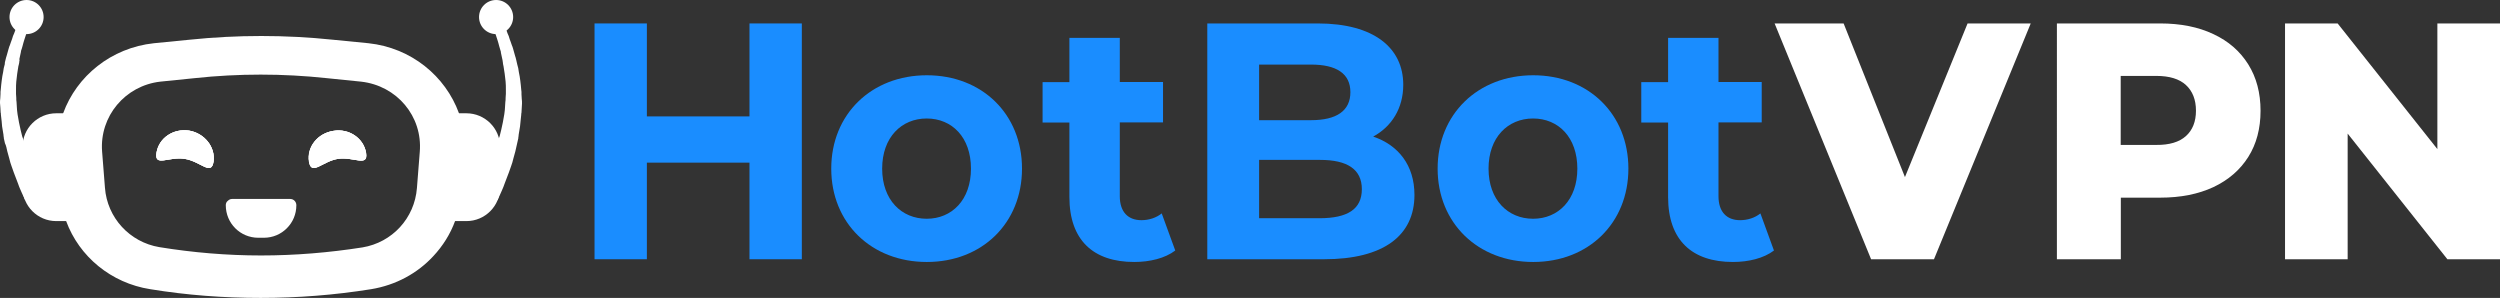 <?xml version="1.0" encoding="utf-8"?>
<!-- Generator: Adobe Illustrator 22.0.1, SVG Export Plug-In . SVG Version: 6.00 Build 0)  -->
<svg version="1.1" id="Layer_1" xmlns="http://www.w3.org/2000/svg" xmlns:xlink="http://www.w3.org/1999/xlink" x="0px" y="0px"
	 viewBox="0 0 1920 228.8" enable-background="new 0 0 1920 228.8" xml:space="preserve">
<rect x="0" y="0" width="1920" height="228.8" fill="#333333" stroke="none"/>
<g>
	<g>
		<g>
			<g>
				<g id="XMLID_146_">
					<g id="XMLID_152_">
						<path id="XMLID_153_" fill="#FFFFFF" d="M71.5,169.8H43.2c-14.4,0-25.9-11.7-25.9-25.9v-31C17.3,98.5,29,87,43.2,87h28.3
							V169.8z"/>
					</g>
					<g id="XMLID_147_">
						<g id="XMLID_150_">
							<path id="XMLID_151_" fill="#FFFFFF" d="M19.3,153.7c0,0-0.9-2-2.6-5.7c-0.7-1.8-1.8-3.8-2.7-6.6c-0.5-1.3-1.1-2.7-1.6-4.2
								c-0.5-1.6-1.3-3.1-1.8-4.7c-0.5-1.6-1.1-3.3-1.8-5.1c-0.2-0.9-0.7-1.8-0.9-2.7c-0.2-0.9-0.5-2-0.7-2.7c-0.5-2-1.1-4-1.6-5.8
								c-0.2-1.1-0.5-2-0.7-3.1s-0.7-2.2-1.1-3.1c-0.2-1.1-0.5-2.2-0.7-3.1c-0.2-0.5-0.2-1.1-0.2-1.6c-0.2-0.5-0.2-1.1-0.2-1.6
								C2.3,101.5,2,99.1,1.6,97c-0.2-2.6-0.4-4.9-0.7-7.1l-0.2-1.8c0-0.7,0-1.1-0.2-1.8l-0.2-3.6L0,79.1c0-1.1,0-2.2,0.2-3.5
								c0-1.1,0.2-2.2,0.2-3.5v-1.6c0-0.7,0.2-1.1,0.2-1.8C0.8,66.5,1,64.1,1.3,62c0.2-2.2,0.7-4.6,1.1-6.6c0.2-2.2,0.7-4.2,1.3-6.2
								C3.6,48.1,4,47,4.2,46.1c0.2-0.5,0.2-1.1,0.4-1.6C4.8,44,4.8,43.4,5,43.2c0.5-2,1.1-3.8,1.6-5.7C6.8,37,6.8,36.6,7,36.2
								c0.2-0.4,0.2-0.9,0.5-1.3c0.2-0.9,0.7-1.6,0.9-2.6c0.7-1.6,1.1-3.1,1.6-4.7c0.7-1.3,1.1-2.7,1.6-4s1.1-2.6,1.6-3.6
								c0.5-1.1,1.1-2,1.3-3.1c1.6-3.6,2.7-5.8,2.7-5.8l7.3,3.5c0,0-0.7,2-2.2,5.7c-0.4,0.9-0.7,2-1.1,2.9c-0.4,1.1-0.7,2.2-1.3,3.6
								c-0.4,1.3-0.9,2.6-1.3,4c-0.4,1.3-0.9,2.9-1.3,4.6c-0.2,0.7-0.5,1.6-0.7,2.4c-0.2,0.2-0.2,0.7-0.4,1.1c0,0.4-0.2,0.9-0.2,1.3
								c-0.4,1.6-0.7,3.5-1.1,5.1c0.1,0.5,0.1,0.8,0.1,1.2c-0.2,0.5-0.2,0.9-0.2,1.3c-0.2,1.1-0.4,2.2-0.7,3.1
								c-0.2,2-0.7,3.8-0.9,5.8s-0.4,4-0.7,6c-0.2,2-0.2,4-0.2,6.2c0,0.5,0,1.1,0,1.6v1.6c0,1.1,0.2,2.2,0.2,3.1
								c0,1.1,0,2.2,0.2,3.1l0.2,3.3l0.2,3.1c0,0.5,0.2,1.1,0.2,1.6l0.2,1.6c0.4,2,0.7,4.2,1.1,6.2c0.5,2,0.9,4,1.3,6
								c0.2,0.5,0.2,1.1,0.4,1.6s0.2,1.1,0.4,1.6c0.2,1.1,0.5,2,0.9,2.9c0.2,1.1,0.5,2,0.7,2.7c0.2,0.9,0.5,2,0.9,2.7
								c0.7,1.8,1.3,3.6,2,5.3c0.2,0.9,0.7,1.8,0.9,2.6c0.4,0.9,0.7,1.6,1.1,2.4c0.7,1.6,1.3,3.1,2,4.7c0.7,1.6,1.3,2.7,2,4.2
								c0.7,1.3,1.1,2.6,1.8,3.6c1.1,2.2,2.2,4.6,3.1,6.2c1.8,3.5,2.7,5.5,2.7,5.5L19.3,153.7z"/>
						</g>
						<g id="XMLID_148_">
							<circle id="XMLID_149_" fill="#FFFFFF" cx="20.4" cy="13.1" r="13.1"/>
						</g>
					</g>
				</g>
				<g id="XMLID_138_">
					<g id="XMLID_144_">
						<path id="XMLID_145_" fill="#FFFFFF" d="M329.9,169.8h28.3c14.4,0,25.9-11.7,25.9-25.9v-31c0-14.4-11.7-25.9-25.9-25.9h-28.3
							V169.8z"/>
					</g>
					<g id="XMLID_139_">
						<g id="XMLID_142_">
							<path id="XMLID_143_" fill="#FFFFFF" d="M382.1,153.7c0,0,0.9-2,2.6-5.7c0.7-1.8,1.8-3.8,2.7-6.6c0.5-1.3,1.1-2.7,1.6-4.2
								c0.5-1.6,1.3-3.1,1.8-4.7s1.1-3.3,1.8-5.1c0.2-0.9,0.7-1.8,0.9-2.7c0.2-0.9,0.5-2,0.7-2.7c0.5-2,1.1-4,1.6-5.8
								c0.2-1.1,0.5-2,0.7-3.1s0.5-2.2,0.7-3.1c0.2-1.1,0.5-2.2,0.7-3.1c0.2-0.5,0.2-1.1,0.2-1.6c0.2-0.5,0.2-1.1,0.2-1.6
								c0.4-2.2,0.7-4.6,1.1-6.7c0.2-2.2,0.5-4.6,0.7-6.9l0.2-1.8c0-0.7,0-1.1,0.2-1.8l0.2-3.6l0.2-3.5c0-1.1,0-2.2-0.2-3.5
								c0-1.1-0.2-2.2-0.2-3.5v-1.8c0-0.7-0.2-1.1-0.2-1.8c-0.2-2.2-0.4-4.6-0.7-6.7c-0.2-2.2-0.7-4.6-1.1-6.6
								c-0.2-2.2-0.7-4.2-1.3-6.2c-0.2-1.1-0.5-2-0.7-3.1c-0.2-0.5-0.2-1.1-0.4-1.6c-0.2-0.5-0.2-1.1-0.4-1.3
								c-0.5-2-1.1-3.8-1.6-5.7c-0.2-0.5-0.2-0.9-0.4-1.3c-0.2-0.4-0.2-0.9-0.5-1.3c-0.2-0.9-0.7-1.6-0.9-2.6
								c-0.7-1.6-1.1-3.1-1.6-4.7c-0.7-1.3-1.1-2.7-1.6-4s-1.1-2.6-1.6-3.6c-0.5-1.1-1.1-2-1.3-3.1c-1.6-3.6-2.7-5.8-2.7-5.8
								l-7.3,3.5c0,0,0.7,2,2.2,5.7c0.4,0.9,0.7,2,1.1,2.9c0.4,1.1,0.7,2.2,1.3,3.6c0.4,1.3,0.9,2.6,1.3,4c0.4,1.3,0.9,2.9,1.3,4.6
								c0.2,0.7,0.5,1.6,0.7,2.4c0.2,0.4,0.2,0.7,0.4,1.3c0.2,0.4,0.2,0.9,0.2,1.3c0.4,1.6,0.7,3.5,1.1,5.1c0.2,0.5,0.2,0.9,0.2,1.3
								c0.2,0.5,0.2,0.9,0.2,1.3c0.2,0.9,0.2,2,0.5,2.7c0.2,2,0.7,3.8,0.9,5.8s0.4,4,0.7,6c0.2,2,0.2,4,0.2,6.2c0,0.5,0,1.1,0,1.6
								v1.6c0,1.1-0.2,2.2-0.2,3.1c0,1.1,0,2.2-0.2,3.1l-0.2,3.1l-0.2,3.1c0,0.5-0.2,1.1-0.2,1.6l-0.2,1.6c-0.4,2-0.7,4.2-1.1,6.2
								c-0.5,2-0.9,4-1.3,6c-0.2,0.5-0.2,1.1-0.4,1.6c-0.2,0.5-0.2,1.1-0.4,1.6c-0.2,1.1-0.5,2-0.9,2.9c-0.2,1.1-0.5,2-0.7,2.7
								c-0.2,0.9-0.5,2-0.9,2.7c-0.7,1.8-1.3,3.6-2,5.3c-0.2,0.9-0.7,1.8-0.9,2.6c-0.4,0.9-0.7,1.6-1.1,2.4c-0.7,1.6-1.3,3.1-2,4.7
								s-1.3,2.7-2,4.2c-0.7,1.3-1.1,2.6-1.8,3.6c-1.1,2.2-2.2,4.6-3.1,6.2c-1.8,3.5-2.7,5.5-2.7,5.5L382.1,153.7z"/>
						</g>
						<g id="XMLID_140_">
							<circle id="XMLID_141_" fill="#FFFFFF" cx="381" cy="13.1" r="13.1"/>
						</g>
					</g>
				</g>
				<path fill="#FFFFFF" d="M164,124.2c-1.8,11.1-9.8-0.2-22.1-2.2c-12.2-2-23.5,6.6-21.7-4.7s12.9-18.8,25-17
					C157,102.3,165.6,112.9,164,124.2z"/>
				<path fill="#FFFFFF" d="M281,117.3c1.8,11.3-9.7,2.7-21.7,4.7s-20.2,13.3-22.1,2.2c-1.8-11.3,6.7-21.9,18.8-23.7
					C268.1,98.5,279.2,106.1,281,117.3z"/>
				<path fill="#FFFFFF" d="M352.5,87c-10.4-28.6-36.7-50.3-69.5-53.8l-27.4-2.7c-36.5-3.8-73.3-3.8-110,0l-27.4,2.7
					C85.4,36.7,58.9,58.4,48.5,87c-3.8,10.4-5.5,21.7-4.6,33.2l2.2,27.9c0.5,7.5,2.2,14.8,4.7,21.7c10,27.2,34.5,47.6,64.6,52.3
					c28.1,4.6,56.4,6.7,84.8,6.7s56.7-2.2,84.8-6.7c19-3.1,35.6-12.2,47.8-25.4c7.3-7.8,13.1-17,16.8-27.2c2.6-6.9,4.2-14,4.7-21.7
					l2.2-27.9C357.8,108.5,356.2,97.2,352.5,87z M322.4,116.5l-2.2,27.9c-1.8,23.2-19,41.8-41.8,45.6c-25.5,4-51.8,6.2-77.9,6.2
					s-52.3-2.2-78.1-6.4c-22.8-3.8-40.1-22.6-41.8-45.6l-2.2-27.9c-2-27,17.7-50.5,44.7-53.6l26.6-2.7c16.6-1.8,33.7-2.7,50.5-2.7
					s33.7,0.9,50.5,2.7l26.6,2.7C304.9,65.8,324.6,89.4,322.4,116.5z"/>
				<path fill="#FFFFFF" d="M164,124.2c-1.8,11.1-9.8-0.2-22.1-2.2c-12.2-2-23.5,6.6-21.7-4.7s12.9-18.8,25-17
					C157,102.3,165.6,112.9,164,124.2z"/>
				<path fill="#FFFFFF" d="M259.5,122c-12,2-20.2,13.3-22.1,2.2c-1.8-11.3,6.7-21.9,18.8-23.7c12-2,23.2,5.8,25,17
					C282.9,128.6,271.6,120.2,259.5,122z"/>
				<g id="XMLID_137_">
					<path fill="#FFFFFF" d="M164,124.2c-1.8,11.1-9.8-0.2-22.1-2.2c-12.2-2-23.5,6.6-21.7-4.7s12.9-18.8,25-17
						C157,102.3,165.6,112.9,164,124.2z"/>
					<path fill="#FFFFFF" d="M259.5,122c-12,2-20.2,13.3-22.1,2.2c-1.8-11.3,6.7-21.9,18.8-23.7c12-2,23.2,5.8,25,17
						C282.9,128.6,271.6,120.2,259.5,122z"/>
				</g>
			</g>
			<path fill="#FFFFFF" d="M227.6,157.6c0,6.9-2.7,13.1-7.3,17.7c-4.6,4.6-10.8,7.3-17.7,7.3h-4.2c-13.9,0-25-11.1-25-25
				c0-1.3,0.5-2.6,1.5-3.3c0.9-0.9,2-1.5,3.3-1.5h44.7C225.6,152.8,227.6,155,227.6,157.6z"/>
		</g>
		<g>
			<path fill="#1A8DFF" d="M615.8,18v181.1h-40.2v-74.2h-78.8v74.2h-40.2V18h40.2v71.4h78.8V18H615.8z"/>
			<path fill="#1A8DFF" d="M638.4,129.5c0-41.9,31-71.7,73.4-71.7s73.1,29.8,73.1,71.7s-30.7,71.7-73.1,71.7
				C669.3,201.2,638.4,171.4,638.4,129.5z M745.7,129.5c0-24.1-14.6-38.5-34-38.5s-34.2,14.5-34.2,38.5c0,24.1,14.9,38.5,34.2,38.5
				S745.7,153.6,745.7,129.5z"/>
			<path fill="#1A8DFF" d="M902.6,192.4c-7.9,6-19.6,8.8-31.5,8.8c-31.5,0-49.8-16.8-49.8-49.9V94.1h-20.6v-31h20.6v-34H860V63h33.2
				v31H860v56.7c0,11.9,6.2,18.4,16.6,18.4c5.7,0,11.4-1.8,15.6-5.2L902.6,192.4z"/>
			<path fill="#1A8DFF" d="M1086.3,149.7c0,31.3-23.8,49.4-69.4,49.4h-89.7V18h84.8c43.4,0,65.7,18.9,65.7,47.1
				c0,18.1-8.9,32.1-23.1,39.8C1073.9,111.4,1086.3,126.9,1086.3,149.7z M967,49.6v42.7h39.9c19.6,0,30.2-7.2,30.2-21.5
				s-10.7-21.2-30.2-21.2C1006.9,49.6,967,49.6,967,49.6z M1045.9,145.3c0-15.3-11.2-22.5-32-22.5H967v44.8h46.8
				C1034.7,167.5,1045.9,160.8,1045.9,145.3z"/>
			<path fill="#1A8DFF" d="M1104.1,129.5c0-41.9,31-71.7,73.4-71.7s73.1,29.8,73.1,71.7s-30.7,71.7-73.1,71.7
				C1135.1,201.2,1104.1,171.4,1104.1,129.5z M1211.4,129.5c0-24.1-14.6-38.5-34-38.5s-34.2,14.5-34.2,38.5
				c0,24.1,14.9,38.5,34.2,38.5S1211.4,153.6,1211.4,129.5z"/>
			<path fill="#1A8DFF" d="M1362.4,192.4c-7.9,6-19.6,8.8-31.5,8.8c-31.5,0-49.8-16.8-49.8-49.9V94.1h-20.6v-31h20.6v-34h38.7V63
				h33.2v31h-33.2v56.7c0,11.9,6.2,18.4,16.6,18.4c5.7,0,11.4-1.8,15.6-5.2L1362.4,192.4z"/>
			<path fill="#FFFFFF" d="M1559.6,18l-74.3,181.1H1437L1362.9,18h53l47.1,118l48.1-118C1511.1,18,1559.6,18,1559.6,18z"/>
			<path fill="#FFFFFF" d="M1699.9,26.2c11.6,5.4,20.5,13.2,26.8,23.3s9.4,21.9,9.4,35.6c0,13.6-3.1,25.4-9.4,35.4
				s-15.2,17.7-26.8,23.2c-11.6,5.4-25.2,8.1-40.9,8.1h-30.2v47.3h-49.1V18h79.3C1674.7,18,1688.3,20.7,1699.9,26.2z M1678.8,104.5
				c5.1-4.6,7.7-11.1,7.7-19.5s-2.6-15-7.7-19.7c-5.1-4.7-12.7-7-22.8-7h-27.3v53h27.3C1666.1,111.4,1673.7,109.1,1678.8,104.5z"/>
			<path fill="#FFFFFF" d="M1920,18v181.1h-40.4l-76.6-96.5v96.5h-48.1V18h40.4l76.6,96.5V18H1920z"/>
		</g>
	</g>
</g>
</svg>
